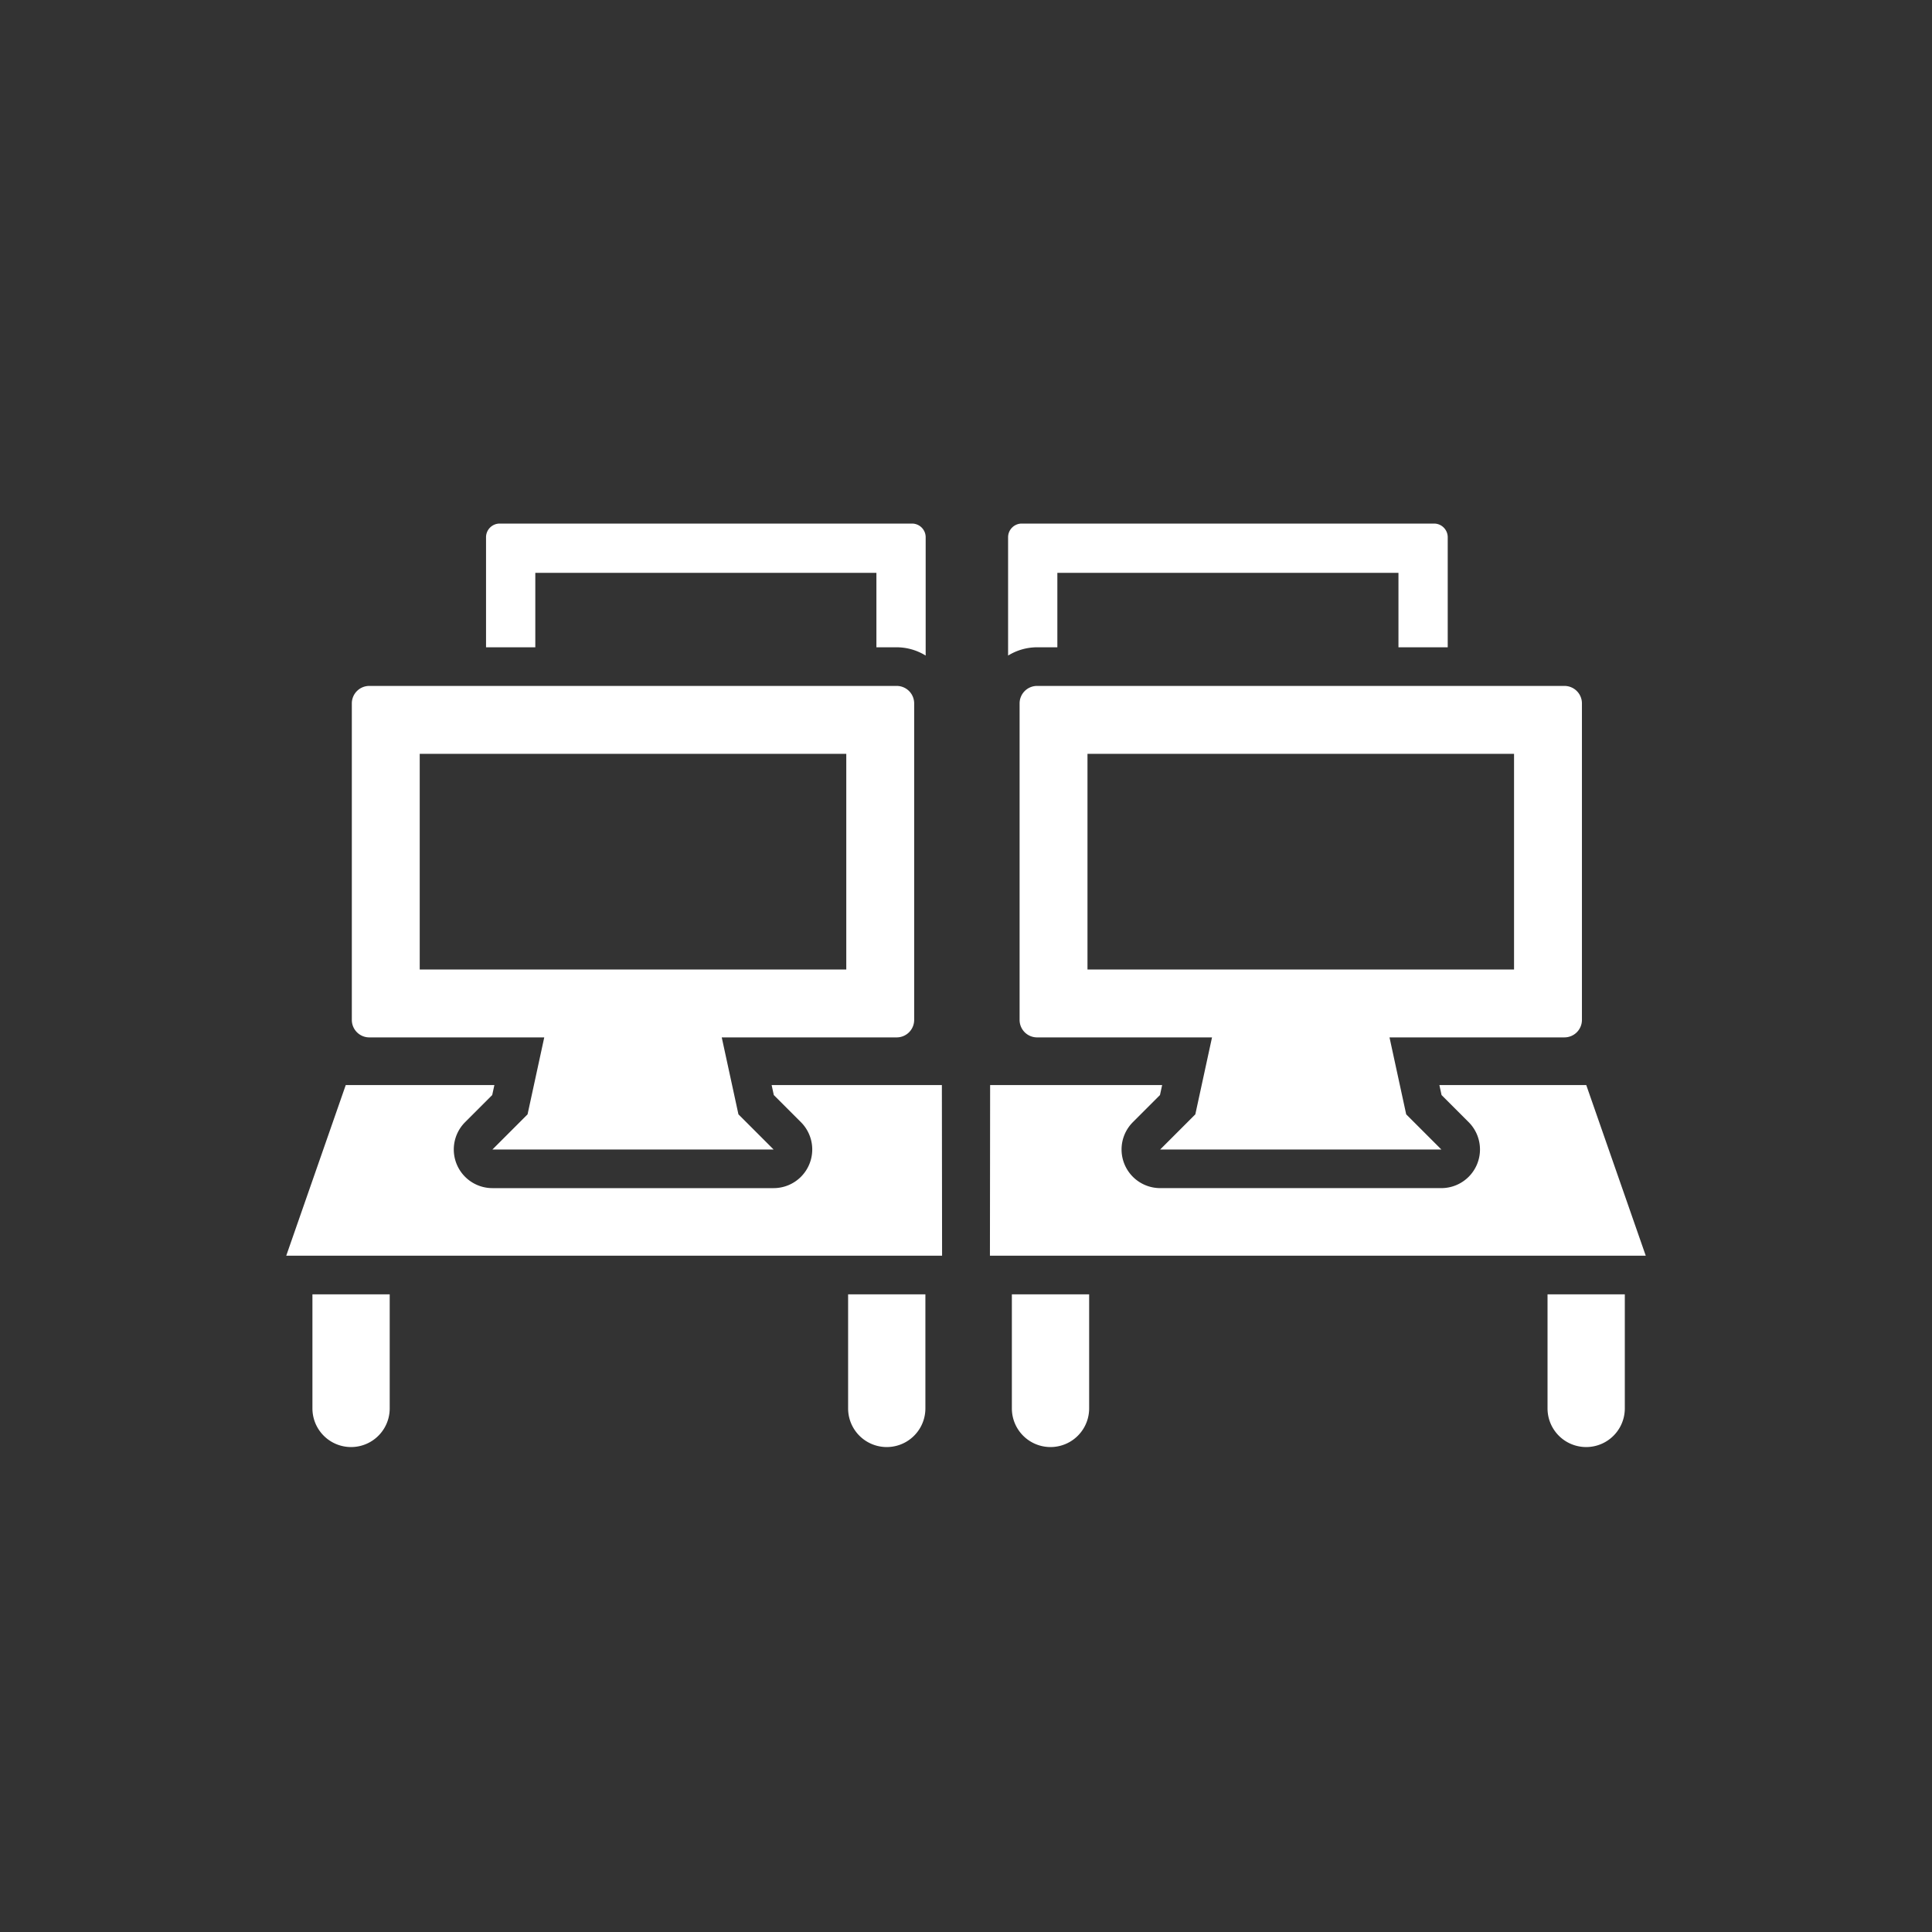 <svg xmlns="http://www.w3.org/2000/svg" viewBox="0 0 150 150"><rect x="0" y="0" width="150" height="150" fill="#333333" stroke="none"/><defs><style>.a{fill:#fff;}</style></defs><path class="a" d="M65.847,100.492v8.857a3,3,0,0,0,6,0v-8.857Z"/><path class="a" d="M24.257,100.492v8.857a3,3,0,0,0,6,0v-8.857Z"/><path class="a" d="M120.15,100.492v8.857a3,3,0,0,0,6,0v-8.857Z"/><path class="a" d="M78.561,100.492v8.857a3,3,0,0,0,6,0v-8.857Z"/><path class="a" d="M80.514,50.255h1.579v-5.78H108.576v5.78h3.825V41.708a1.061,1.061,0,0,0-1.058-1.058H79.326a1.061,1.061,0,0,0-1.058,1.058v9.19A4.307,4.307,0,0,1,80.514,50.255Z"/><path class="a" d="M41.561,50.255v-5.78H68.044v5.78h1.579a4.307,4.307,0,0,1,2.246.643V41.708a1.061,1.061,0,0,0-1.058-1.058H38.794a1.061,1.061,0,0,0-1.058,1.058v8.547Z"/><path class="a" d="M123.156,84.242H111.753l.169.777,2.105,2.105a3,3,0,0,1-2.121,5.121H90.076A3,3,0,0,1,87.955,87.125l2.105-2.105.169-.777H76.873l-.015,13.25h50.918Z"/><path class="a" d="M122.821,79.19V54.608a1.357,1.357,0,0,0-1.353-1.353H80.514a1.357,1.357,0,0,0-1.353,1.353V79.19a1.357,1.357,0,0,0,1.353,1.353h13.587L92.805,86.517,90.076,89.246h21.83l-2.729-2.729-1.296-5.975H121.468A1.357,1.357,0,0,0,122.821,79.19Zm-5.271-3.918H84.432V58.526h33.118Z"/><path class="a" d="M59.909,84.242l.169.777,2.105,2.105A3,3,0,0,1,60.061,92.246H38.231A3,3,0,0,1,36.11,87.125l2.105-2.105.169-.777H26.844L22.224,97.492H73.143l-.016-13.25Z"/><path class="a" d="M70.976,79.19V54.608a1.357,1.357,0,0,0-1.353-1.353H28.669a1.357,1.357,0,0,0-1.353,1.353V79.19a1.357,1.357,0,0,0,1.353,1.353h13.587L40.96,86.517,38.231,89.246H60.061l-2.729-2.729L56.036,80.543h13.587A1.357,1.357,0,0,0,70.976,79.19Zm-5.271-3.918H32.587V58.526h33.118Z"/></svg>